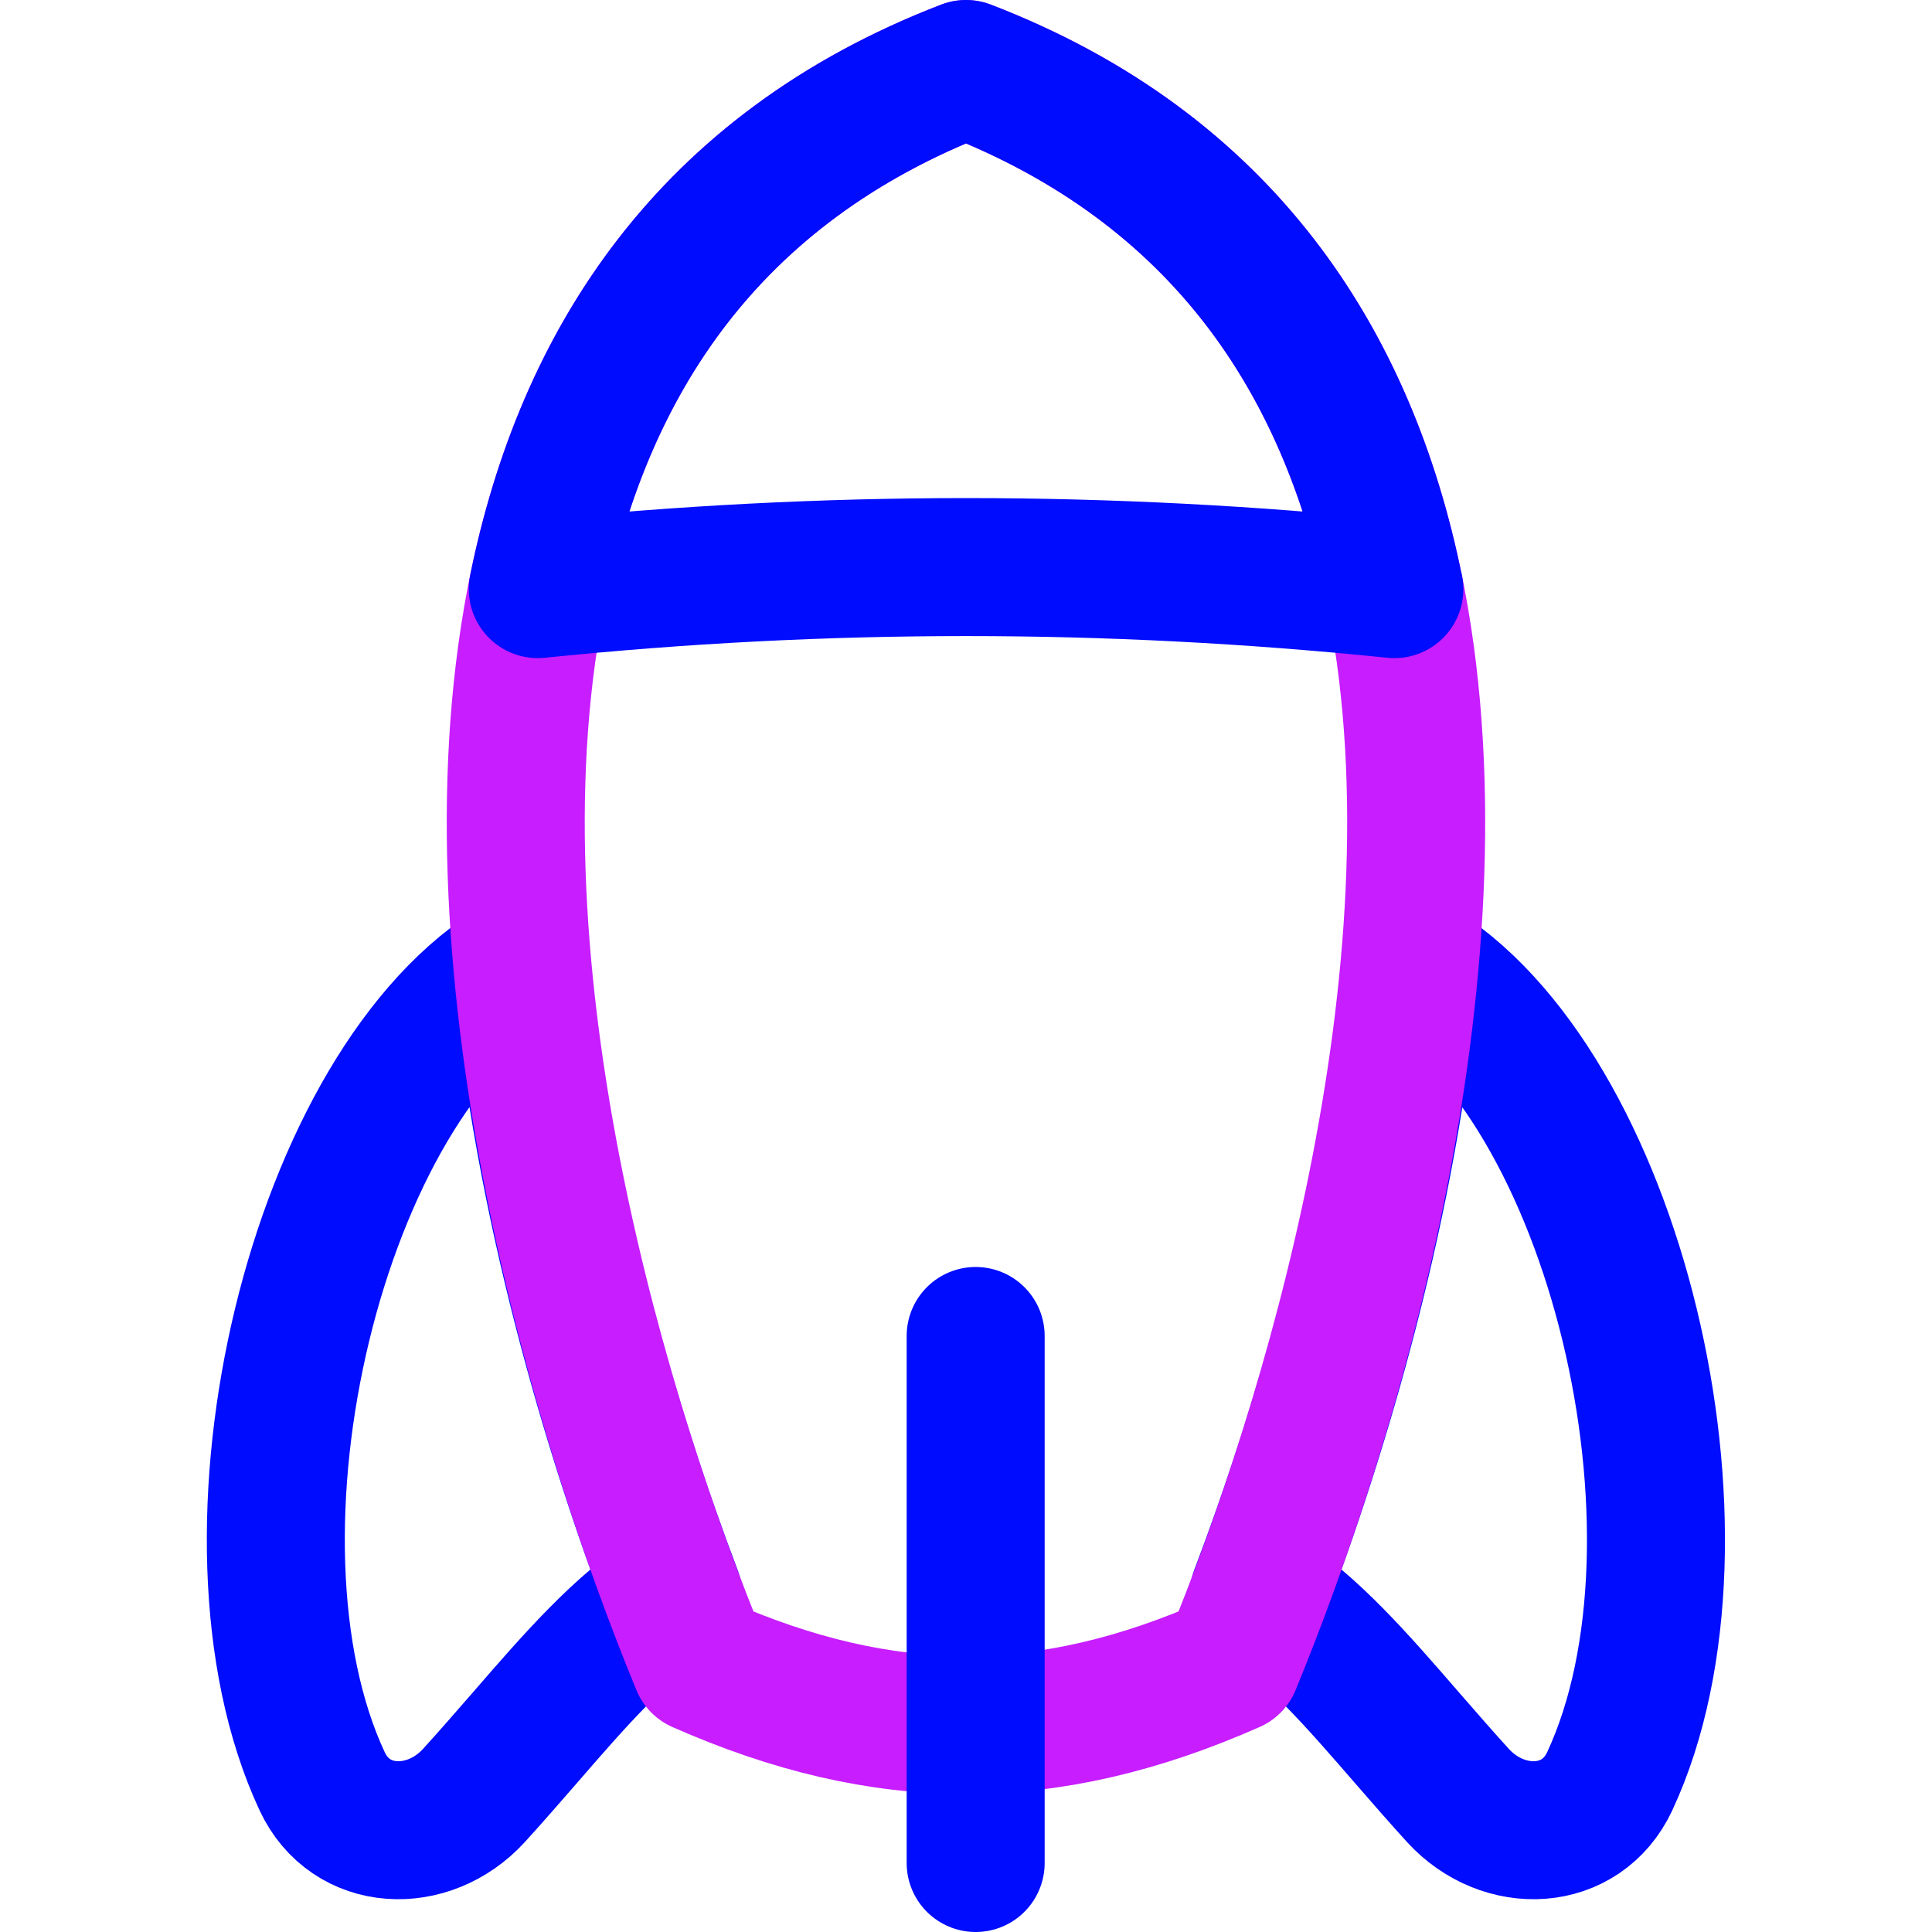 <svg xmlns="http://www.w3.org/2000/svg" fill="none" viewBox="0 0 14 14" id="Rocket--Streamline-Flex-Neon">
  <desc>
    Rocket Streamline Icon: https://streamlinehq.com
  </desc>
  <g id="rocket--science-space-universe-rocket-astronomy">
    <path id="Subtract" stroke="#000cfe" stroke-linecap="round" stroke-linejoin="round" d="M3.775 6.982C2.296 7.84 1.506 11.129 2.334 12.907c0.206 0.443 0.769 0.465 1.099 0.105 0.125 -0.137 0.248 -0.279 0.37 -0.419 0.357 -0.412 0.704 -0.812 1.074 -1.041 -0.442 -1.161 -0.948 -2.847 -1.102 -4.57Z" stroke-width="1"></path>
    <path id="Subtract_2" stroke="#000cfe" stroke-linecap="round" stroke-linejoin="round" d="M10.223 6.982c1.479 0.858 2.269 4.147 1.442 5.925 -0.206 0.443 -0.769 0.465 -1.099 0.105 -0.125 -0.137 -0.248 -0.279 -0.37 -0.419 -0.357 -0.412 -0.704 -0.812 -1.074 -1.041 0.442 -1.161 0.948 -2.847 1.102 -4.57Z" stroke-width="1"></path>
    <path id="Union" stroke="#c71dff" stroke-linejoin="round" d="M10.12 4.352C9.801 2.684 8.904 1.232 7 0.5c-1.904 0.732 -2.801 2.184 -3.12 3.852 -0.52 2.719 0.497 6.013 1.194 7.705 1.336 0.591 2.516 0.591 3.852 0 0.696 -1.691 1.713 -4.985 1.194 -7.705Z" stroke-width="1"></path>
    <path id="Intersect" stroke="#000cfe" stroke-linejoin="round" d="M10.103 4.269C9.771 2.636 8.872 1.22 7 0.5c-1.872 0.72 -2.771 2.136 -3.103 3.769 2.081 -0.213 4.126 -0.213 6.207 -0Z" stroke-width="1"></path>
    <path id="Vector 684" stroke="#000cfe" stroke-linecap="round" stroke-linejoin="round" d="m7.07 9.681 0 3.819" stroke-width="1"></path>
  </g>
</svg>